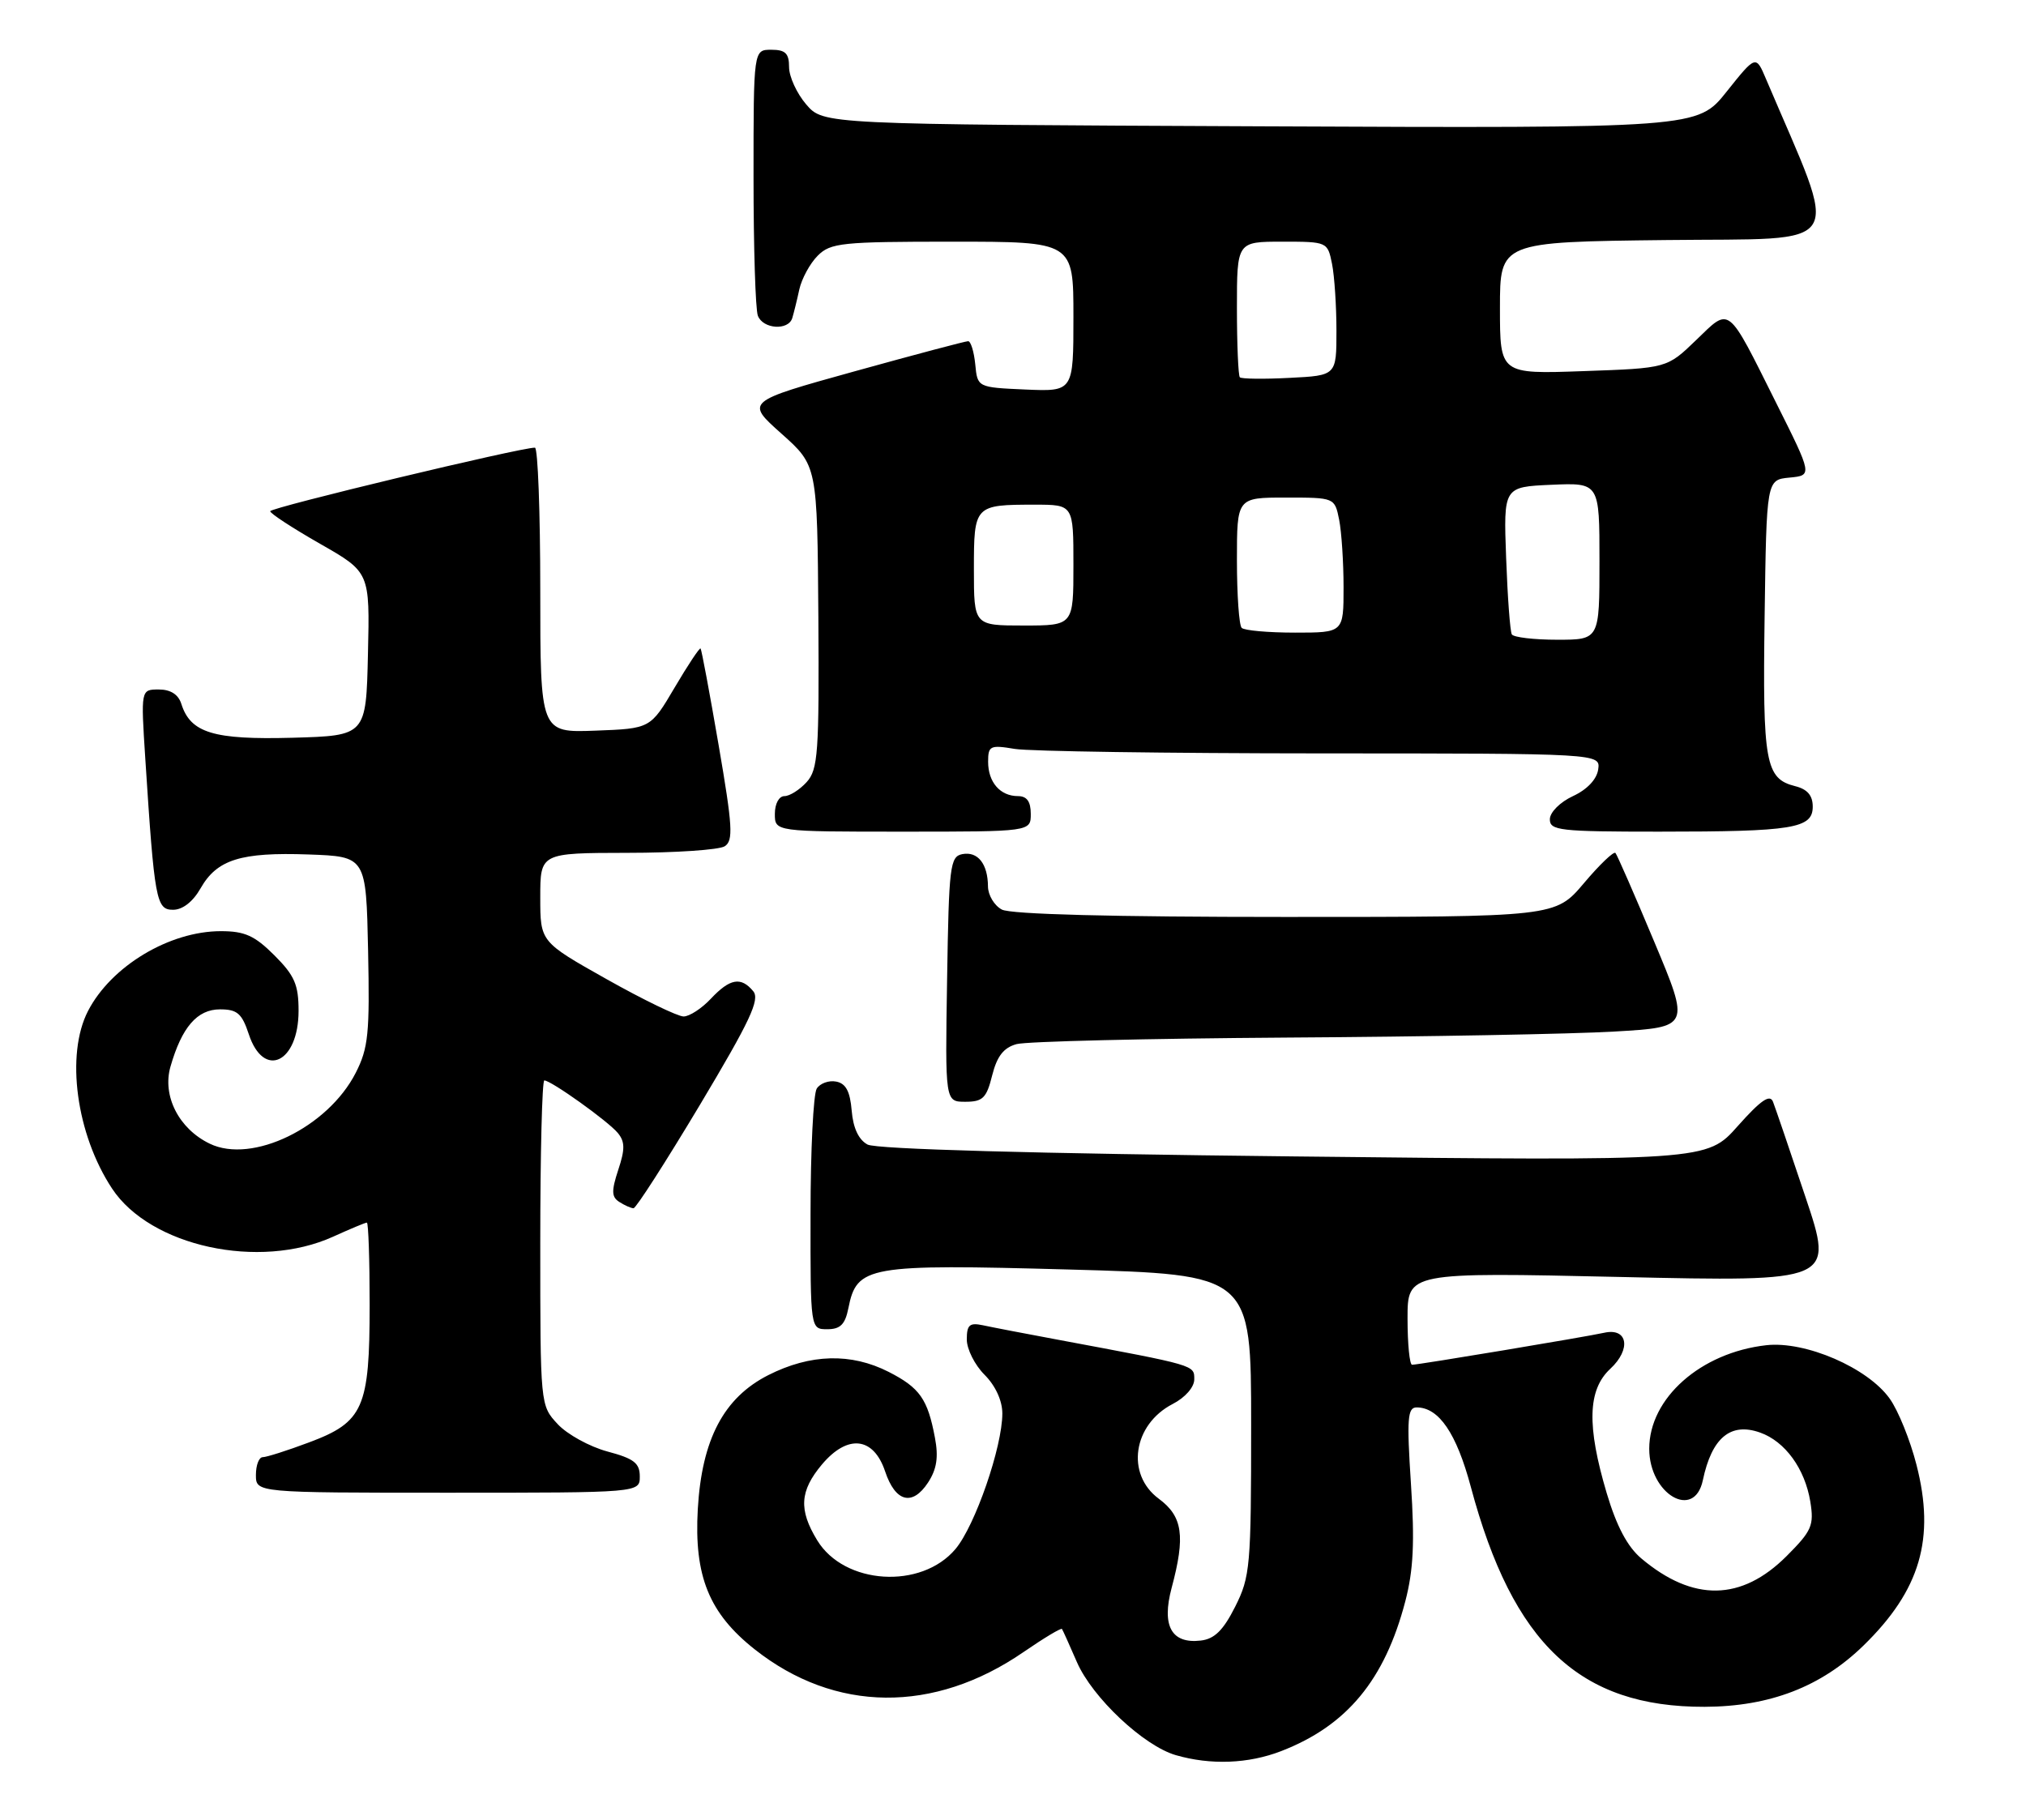 <?xml version="1.0" encoding="UTF-8" standalone="no"?>
<!DOCTYPE svg PUBLIC "-//W3C//DTD SVG 1.1//EN" "http://www.w3.org/Graphics/SVG/1.1/DTD/svg11.dtd" >
<svg xmlns="http://www.w3.org/2000/svg" xmlns:xlink="http://www.w3.org/1999/xlink" version="1.1" viewBox="0 0 285 256">
 <g >
 <path fill="currentColor"
d=" M 180.23 246.35 C 189.46 242.78 194.80 236.34 197.69 225.26 C 198.83 220.89 199.02 216.95 198.48 208.76 C 197.88 199.55 198.00 198.00 199.28 198.00 C 202.41 198.00 204.88 201.63 206.90 209.17 C 212.82 231.30 222.25 240.17 239.80 240.12 C 248.96 240.09 256.19 237.30 262.14 231.50 C 270.13 223.71 272.26 216.45 269.59 206.06 C 268.71 202.61 267.02 198.43 265.83 196.77 C 262.74 192.42 253.97 188.63 248.46 189.25 C 239.24 190.29 232.00 196.70 232.00 203.82 C 232.00 210.20 238.34 213.93 239.54 208.25 C 240.80 202.26 243.44 200.06 247.60 201.54 C 251.12 202.79 253.90 206.63 254.66 211.26 C 255.20 214.61 254.87 215.36 251.33 218.91 C 244.97 225.27 238.17 225.38 230.89 219.25 C 228.94 217.61 227.41 214.73 226.02 210.07 C 223.20 200.59 223.34 195.52 226.52 192.57 C 229.50 189.81 228.98 186.75 225.65 187.50 C 223.04 188.08 199.54 192.00 198.64 192.00 C 198.29 192.00 198.00 189.07 198.00 185.49 C 198.00 178.98 198.00 178.98 227.99 179.65 C 257.97 180.32 257.97 180.32 253.98 168.41 C 251.79 161.86 249.73 155.82 249.41 155.00 C 248.98 153.89 247.70 154.77 244.46 158.41 C 240.10 163.33 240.10 163.33 182.03 162.69 C 145.43 162.29 123.25 161.67 122.04 161.02 C 120.79 160.35 120.01 158.70 119.81 156.26 C 119.58 153.53 118.99 152.42 117.62 152.16 C 116.59 151.96 115.36 152.41 114.89 153.15 C 114.42 153.89 114.02 161.81 114.02 170.75 C 114.00 187.00 114.00 187.00 116.38 187.00 C 118.21 187.00 118.89 186.32 119.34 184.05 C 120.53 178.08 122.00 177.82 150.40 178.60 C 176.00 179.31 176.00 179.31 176.00 200.44 C 176.00 220.37 175.87 221.83 173.75 226.04 C 172.08 229.36 170.84 230.58 168.91 230.80 C 164.79 231.28 163.39 228.74 164.81 223.41 C 166.77 216.09 166.38 213.34 163.00 210.84 C 158.35 207.40 159.37 200.41 164.96 197.52 C 166.73 196.61 168.00 195.15 168.00 194.05 C 168.00 192.03 168.27 192.11 149.00 188.51 C 144.32 187.64 139.49 186.71 138.25 186.44 C 136.39 186.05 136.00 186.39 136.00 188.44 C 136.00 189.80 137.12 192.03 138.50 193.41 C 140.03 194.94 141.00 197.05 141.00 198.85 C 141.00 203.56 137.17 214.64 134.41 217.92 C 129.60 223.64 118.77 222.96 114.96 216.70 C 112.33 212.39 112.50 209.75 115.63 206.02 C 119.24 201.74 122.88 202.14 124.51 207.00 C 125.95 211.32 128.34 211.94 130.55 208.57 C 131.77 206.70 132.04 205.01 131.52 202.27 C 130.50 196.82 129.39 195.24 125.01 193.00 C 119.72 190.31 114.00 190.46 108.07 193.46 C 101.81 196.64 98.73 202.49 98.16 212.30 C 97.62 221.73 99.74 226.96 106.17 232.04 C 117.45 240.96 131.37 241.10 143.99 232.41 C 146.84 230.45 149.27 228.99 149.39 229.17 C 149.51 229.35 150.46 231.45 151.49 233.83 C 153.66 238.82 160.88 245.61 165.40 246.92 C 170.30 248.34 175.61 248.14 180.23 246.35 Z  M 90.00 207.71 C 90.00 205.83 89.17 205.19 85.44 204.20 C 82.93 203.52 79.78 201.79 78.44 200.34 C 76.00 197.71 76.00 197.70 76.00 174.85 C 76.00 162.28 76.26 152.00 76.57 152.00 C 77.52 152.00 85.52 157.72 86.90 159.38 C 87.92 160.61 87.94 161.67 86.97 164.58 C 85.99 167.57 86.02 168.40 87.13 169.10 C 87.88 169.58 88.78 169.98 89.12 169.98 C 89.46 169.99 93.66 163.45 98.45 155.45 C 105.52 143.62 106.93 140.62 105.96 139.45 C 104.24 137.37 102.68 137.65 100.00 140.50 C 98.71 141.88 96.98 143.00 96.16 143.00 C 95.34 143.00 90.46 140.64 85.33 137.75 C 76.00 132.50 76.00 132.50 76.00 126.25 C 76.00 120.00 76.00 120.00 88.25 119.98 C 94.99 119.98 101.15 119.56 101.94 119.06 C 103.18 118.27 103.06 116.29 101.09 104.82 C 99.83 97.50 98.69 91.38 98.55 91.23 C 98.41 91.09 96.77 93.56 94.90 96.73 C 91.50 102.50 91.50 102.50 83.75 102.79 C 76.00 103.08 76.00 103.08 76.00 83.04 C 76.00 72.02 75.66 62.99 75.25 62.98 C 73.29 62.94 38.00 71.41 38.01 71.92 C 38.01 72.24 41.17 74.30 45.02 76.50 C 52.03 80.50 52.03 80.50 51.76 92.00 C 51.50 103.50 51.50 103.50 41.13 103.79 C 30.03 104.09 26.80 103.11 25.51 99.03 C 25.09 97.70 24.00 97.00 22.34 97.00 C 19.81 97.00 19.81 97.00 20.44 106.75 C 21.73 126.69 21.97 128.00 24.35 127.99 C 25.69 127.99 27.14 126.86 28.21 124.98 C 30.52 120.92 33.86 119.87 43.41 120.21 C 51.50 120.50 51.50 120.50 51.78 133.73 C 52.02 145.38 51.82 147.44 50.04 150.93 C 46.12 158.61 35.47 163.78 29.51 160.90 C 25.16 158.81 22.80 154.17 23.98 150.06 C 25.57 144.51 27.74 142.00 30.95 142.00 C 33.37 142.00 34.03 142.57 35.00 145.50 C 37.09 151.84 42.00 149.53 42.00 142.20 C 42.00 138.53 41.44 137.24 38.60 134.40 C 35.83 131.63 34.43 131.00 31.07 131.00 C 23.83 131.00 15.64 135.92 12.38 142.23 C 9.21 148.37 10.72 159.58 15.77 167.22 C 21.15 175.36 36.47 178.69 46.86 173.98 C 49.26 172.89 51.39 172.00 51.61 172.00 C 51.82 172.00 52.00 177.20 52.00 183.55 C 52.00 198.08 51.13 200.06 43.48 202.92 C 40.42 204.07 37.49 205.00 36.96 205.00 C 36.43 205.00 36.00 206.12 36.00 207.50 C 36.00 210.00 36.00 210.00 63.00 210.00 C 90.00 210.00 90.00 210.00 90.00 207.71 Z  M 139.57 151.29 C 140.25 148.59 141.18 147.39 143.00 146.89 C 144.38 146.51 161.47 146.10 181.00 145.97 C 200.53 145.85 221.28 145.47 227.12 145.12 C 237.74 144.50 237.74 144.50 232.71 132.50 C 229.95 125.90 227.49 120.28 227.25 120.00 C 227.02 119.72 225.01 121.64 222.81 124.25 C 218.79 129.00 218.79 129.00 180.83 129.00 C 156.57 129.00 142.17 128.63 140.93 127.96 C 139.87 127.40 138.99 125.93 138.98 124.71 C 138.96 121.53 137.55 119.75 135.38 120.16 C 133.64 120.50 133.48 121.80 133.23 137.76 C 132.95 155.00 132.95 155.00 135.80 155.00 C 138.25 155.00 138.78 154.48 139.57 151.29 Z  M 145.00 114.50 C 145.00 112.76 144.45 112.00 143.20 112.00 C 140.70 112.00 139.00 110.05 139.00 107.17 C 139.00 104.92 139.28 104.78 142.75 105.36 C 144.81 105.70 164.19 105.98 185.82 105.99 C 225.14 106.00 225.14 106.00 224.82 108.25 C 224.62 109.64 223.26 111.08 221.27 112.00 C 219.46 112.84 218.03 114.27 218.02 115.25 C 218.00 116.84 219.39 117.00 233.38 117.00 C 252.25 117.00 255.00 116.55 255.00 113.48 C 255.00 111.91 254.25 111.03 252.53 110.60 C 248.34 109.55 247.94 107.31 248.23 86.78 C 248.50 67.50 248.50 67.50 251.73 67.19 C 254.96 66.88 254.96 66.88 249.86 56.69 C 242.89 42.74 243.44 43.17 238.59 47.85 C 234.50 51.80 234.50 51.80 222.75 52.21 C 211.00 52.63 211.00 52.63 211.00 43.33 C 211.00 34.04 211.00 34.04 234.44 33.77 C 260.21 33.47 258.86 35.65 248.43 11.12 C 247.00 7.74 247.00 7.74 242.89 12.89 C 238.79 18.04 238.79 18.04 177.31 17.77 C 115.83 17.50 115.83 17.50 113.41 14.69 C 112.09 13.15 111.00 10.79 111.00 9.44 C 111.00 7.50 110.48 7.00 108.50 7.00 C 106.00 7.00 106.00 7.00 106.00 24.92 C 106.00 34.77 106.27 43.55 106.61 44.42 C 107.33 46.30 110.90 46.54 111.45 44.75 C 111.66 44.06 112.11 42.25 112.44 40.72 C 112.78 39.20 113.94 37.06 115.03 35.97 C 116.84 34.16 118.41 34.00 134.00 34.00 C 151.00 34.00 151.00 34.00 151.00 44.55 C 151.00 55.09 151.00 55.09 144.25 54.80 C 137.50 54.50 137.50 54.50 137.19 51.25 C 137.01 49.46 136.56 48.00 136.19 48.00 C 135.81 48.00 128.61 49.91 120.18 52.25 C 104.87 56.50 104.87 56.50 109.92 61.00 C 114.97 65.50 114.97 65.50 115.12 86.78 C 115.24 105.92 115.08 108.25 113.47 110.03 C 112.49 111.11 111.08 112.00 110.35 112.00 C 109.58 112.00 109.00 113.07 109.00 114.50 C 109.00 117.00 109.00 117.00 127.00 117.00 C 145.00 117.00 145.00 117.00 145.00 114.50 Z  M 212.67 89.25 C 212.43 88.84 212.07 84.00 211.87 78.50 C 211.50 68.50 211.50 68.50 218.25 68.20 C 225.00 67.91 225.00 67.91 225.00 78.95 C 225.00 90.00 225.00 90.00 219.06 90.00 C 215.79 90.00 212.92 89.66 212.67 89.25 Z  M 174.67 88.33 C 174.30 87.97 174.00 83.69 174.00 78.83 C 174.00 70.00 174.00 70.00 180.88 70.00 C 187.75 70.00 187.75 70.00 188.38 73.12 C 188.72 74.84 189.00 79.12 189.00 82.62 C 189.00 89.00 189.00 89.00 182.17 89.00 C 178.41 89.00 175.03 88.70 174.67 88.33 Z  M 137.00 80.11 C 137.00 71.07 137.07 71.00 145.58 71.00 C 151.00 71.00 151.00 71.00 151.00 79.50 C 151.00 88.00 151.00 88.00 144.00 88.00 C 137.00 88.00 137.00 88.00 137.00 80.11 Z  M 174.41 53.08 C 174.19 52.85 174.00 48.47 174.00 43.33 C 174.00 34.00 174.00 34.00 180.38 34.00 C 186.72 34.00 186.75 34.02 187.38 37.13 C 187.72 38.84 188.00 43.08 188.00 46.54 C 188.00 52.83 188.00 52.83 181.41 53.16 C 177.79 53.35 174.64 53.31 174.41 53.08 Z "/>
</g>
</svg>